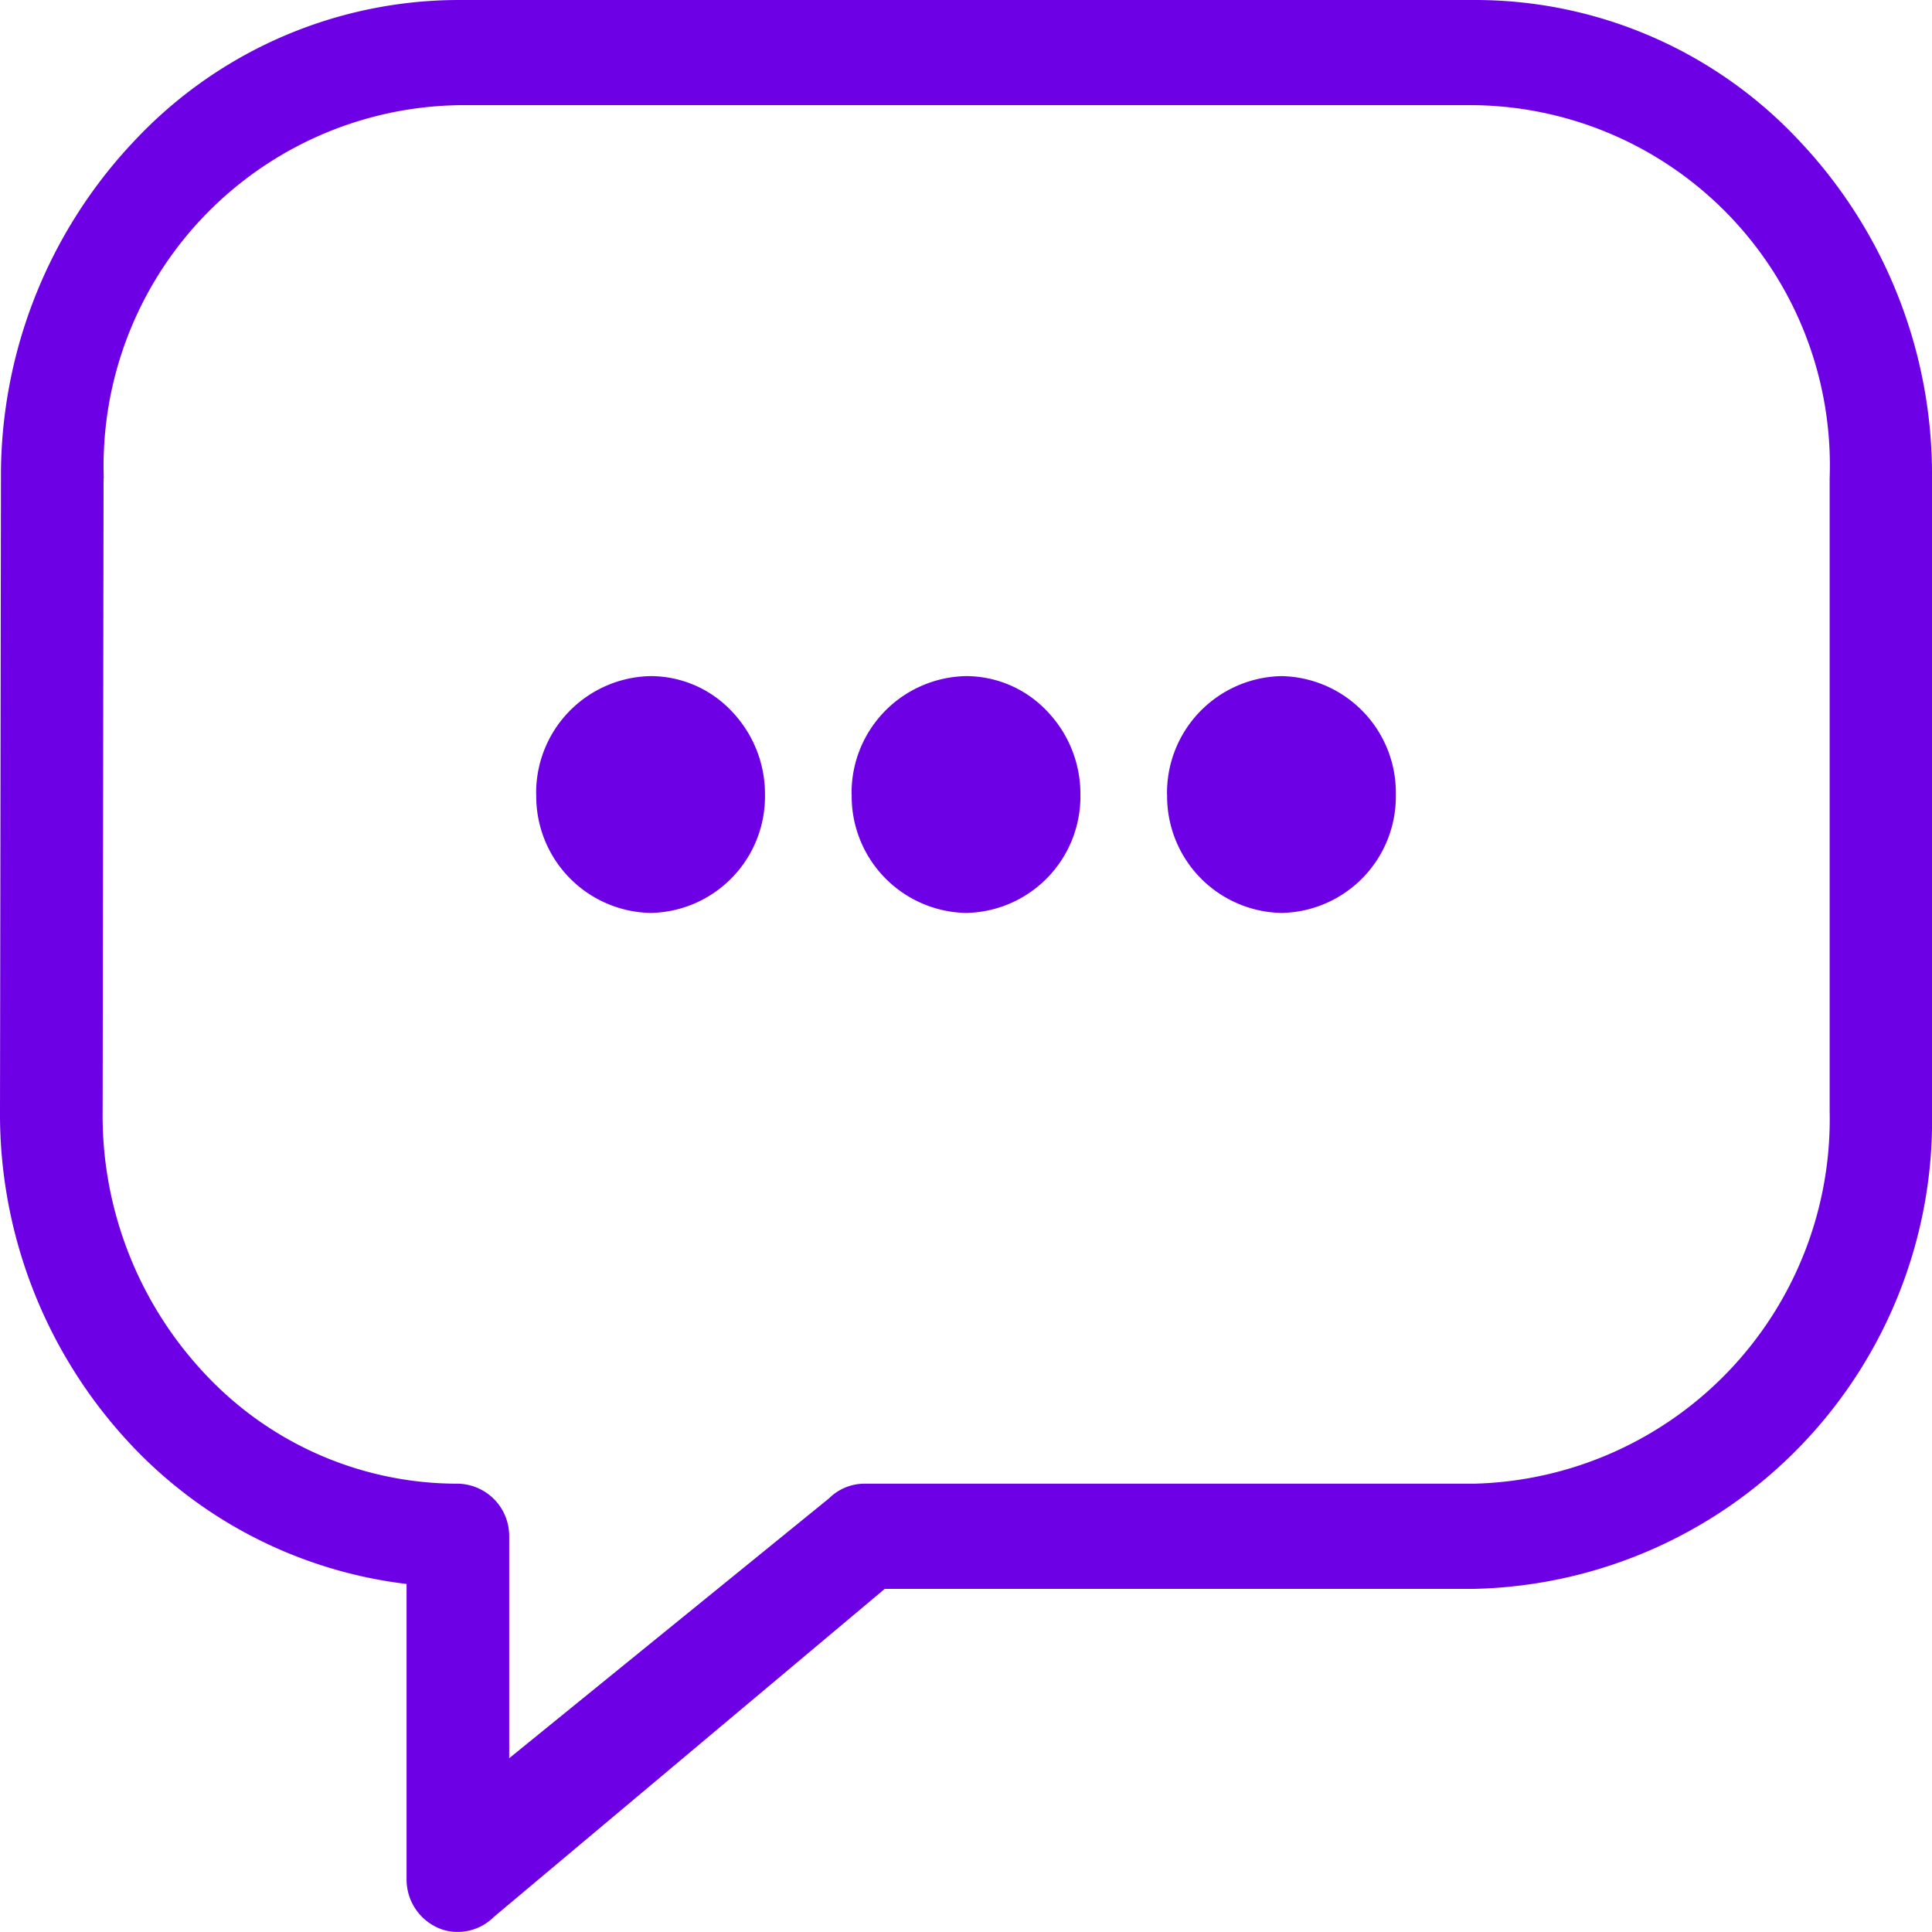 <svg
        xmlns="http://www.w3.org/2000/svg"
        width="20.5"
        height="20.5"
        viewBox="0 0 20.5 20.5"
>
    <path
            id="Объединение_50"
            d="M-3110.353,11863.457a.561.561,0,0,1-.334-.517v-3.132a4.794,4.794,0,0,1-3.008-1.569,5.121,5.121,0,0,1-1.306-3.449l.01-6.721a5.166,5.166,0,0,1,1.421-3.579,4.72,4.72,0,0,1,3.439-1.489h10.783a4.706,4.706,0,0,1,3.434,1.489,5.155,5.155,0,0,1,1.413,3.584v6.716a4.972,4.972,0,0,1-4.857,5.07h-6.255l-4.149,3.482a.541.541,0,0,1-.381.158A.5.5,0,0,1-3110.353,11863.457Zm-3.549-15.383-.01,6.718a4,4,0,0,0,1.159,2.863,3.664,3.664,0,0,0,2.609,1.089.555.555,0,0,1,.546.558v2.355l3.392-2.756a.537.537,0,0,1,.376-.157h6.472a3.87,3.87,0,0,0,3.771-3.954v-6.716a3.822,3.822,0,0,0-3.761-3.957h-10.783A3.83,3.83,0,0,0-3113.9,11848.074Zm11.284,3.358a1.239,1.239,0,0,1,1.214-1.257,1.237,1.237,0,0,1,1.214,1.257,1.236,1.236,0,0,1-1.214,1.256A1.238,1.238,0,0,1-3102.617,11851.433Zm-3.347,0a1.238,1.238,0,0,1,1.214-1.257,1.183,1.183,0,0,1,.86.372,1.266,1.266,0,0,1,.354.885,1.236,1.236,0,0,1-1.214,1.256A1.238,1.238,0,0,1-3105.964,11851.433Zm-3.347,0a1.238,1.238,0,0,1,1.214-1.257,1.182,1.182,0,0,1,.86.372,1.268,1.268,0,0,1,.354.885,1.236,1.236,0,0,1-1.214,1.256A1.238,1.238,0,0,1-3109.311,11851.433Z"
            transform="translate(3115.001 -11843.001)"
            fill="#6E00E5"
    />
</svg>